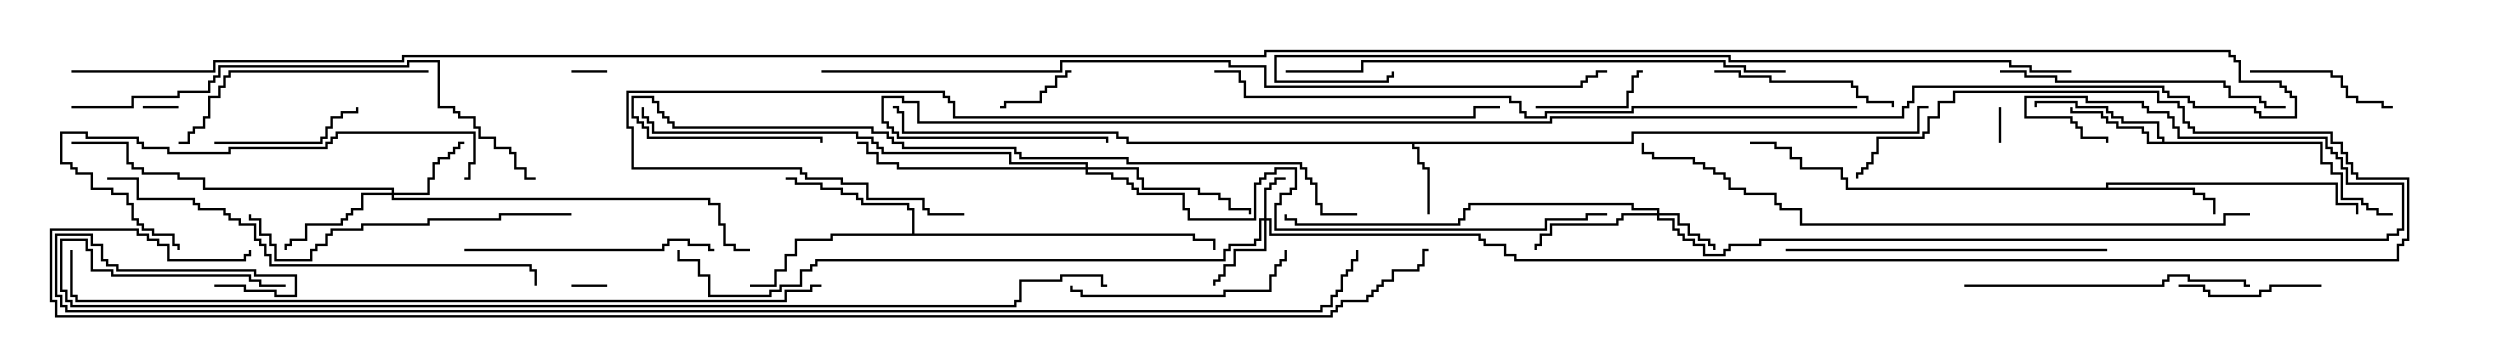 <svg version="1.1" width="105" height="15" xmlns="http://www.w3.org/2000/svg"><path d="M68.521,5.95L68.521,5.521L80.521,5.521L80.521,4.45L81,4.45L81,4.55L80.621,4.55L80.621,5.621L68.621,5.621L68.621,6.05L59.407,6.05L59.407,6.164L59.621,6.164L59.621,6.807L59.836,6.807L59.836,7.021L60.05,7.021L60.05,9L59.95,9L59.95,7.121L59.736,7.121L59.736,6.907L59.521,6.907L59.521,6.264L59.307,6.264L59.307,6.05L47.307,6.05L47.307,5.836L46.879,5.836L46.879,5.621L37.879,5.621L37.879,4.764L37.664,4.764L37.664,4.55L37.5,4.55L37.5,4.45L37.764,4.45L37.764,4.664L37.979,4.664L37.979,5.521L46.979,5.521L46.979,5.736L47.407,5.736L47.407,5.95z" stroke="none"/><path d="M90.807,5.95L90.807,5.836L90.593,5.836L90.593,5.193L89.093,5.193L89.093,4.979L88.664,4.979L88.664,4.764L88.45,4.764L88.45,4.55L87.164,4.55L87.164,4.336L85.55,4.336L85.55,4.5L85.45,4.5L85.45,4.236L87.264,4.236L87.264,4.45L88.55,4.45L88.55,4.664L88.764,4.664L88.764,4.879L89.193,4.879L89.193,5.093L90.693,5.093L90.693,5.736L90.907,5.736L90.907,5.95L97.55,5.95L97.55,6.807L97.979,6.807L97.979,7.236L98.407,7.236L98.407,8.307L99.264,8.307L99.264,8.521L99.479,8.521L99.479,8.736L99.907,8.736L99.907,8.95L100.5,8.95L100.5,9.05L99.807,9.05L99.807,8.836L99.379,8.836L99.379,8.621L99.164,8.621L99.164,8.407L98.307,8.407L98.307,7.336L97.879,7.336L97.879,6.907L97.45,6.907L97.45,6.05L90.164,6.05L90.164,5.621L89.95,5.621L89.95,5.407L88.879,5.407L88.879,5.193L88.45,5.193L88.45,4.979L88.236,4.979L88.236,4.764L86.95,4.764L86.95,4.5L87.05,4.5L87.05,4.664L88.336,4.664L88.336,4.879L88.55,4.879L88.55,5.093L88.979,5.093L88.979,5.307L90.05,5.307L90.05,5.521L90.264,5.521L90.264,5.95z" stroke="none"/><path d="M88.45,7.879L88.45,7.664L98.193,7.664L98.193,8.521L99.05,8.521L99.05,9L98.95,9L98.95,8.621L98.093,8.621L98.093,7.764L88.55,7.764L88.55,7.879L92.193,7.879L92.193,8.093L92.621,8.093L92.621,8.307L93.05,8.307L93.05,9L92.95,9L92.95,8.407L92.521,8.407L92.521,8.193L92.093,8.193L92.093,7.979L77.521,7.979L77.521,7.55L77.307,7.55L77.307,7.121L75.593,7.121L75.593,6.693L75.164,6.693L75.164,6.264L74.521,6.264L74.521,6.05L73.5,6.05L73.5,5.95L74.621,5.95L74.621,6.164L75.264,6.164L75.264,6.593L75.693,6.593L75.693,7.021L77.407,7.021L77.407,7.45L77.621,7.45L77.621,7.879z" stroke="none"/><path d="M38.307,9.807L38.307,8.836L38.093,8.836L38.093,8.621L36.164,8.621L36.164,8.407L35.95,8.407L35.95,8.193L35.307,8.193L35.307,7.979L34.45,7.979L34.45,7.764L33.379,7.764L33.379,7.55L33,7.55L33,7.45L33.479,7.45L33.479,7.664L34.55,7.664L34.55,7.879L35.407,7.879L35.407,8.093L36.05,8.093L36.05,8.307L36.264,8.307L36.264,8.521L38.193,8.521L38.193,8.736L38.407,8.736L38.407,9.807L50.193,9.807L50.193,10.021L51.05,10.021L51.05,10.5L50.95,10.5L50.95,10.121L50.093,10.121L50.093,9.907L34.979,9.907L34.979,10.121L33.479,10.121L33.479,10.764L33.05,10.764L33.05,11.407L32.621,11.407L32.621,12.05L31.5,12.05L31.5,11.95L32.521,11.95L32.521,11.307L32.95,11.307L32.95,10.664L33.379,10.664L33.379,10.021L34.879,10.021L34.879,9.807z" stroke="none"/><path d="M53.093,9.164L53.093,7.879L53.307,7.879L53.307,7.664L53.521,7.664L53.521,7.45L54,7.45L54,7.55L53.621,7.55L53.621,7.764L53.407,7.764L53.407,7.979L53.193,7.979L53.193,9.164L53.407,9.164L53.407,9.807L62.193,9.807L62.193,10.021L62.407,10.021L62.407,10.236L63.264,10.236L63.264,10.664L63.693,10.664L63.693,10.879L100.664,10.879L100.664,10.236L100.879,10.236L100.879,10.021L101.093,10.021L101.093,7.55L98.95,7.55L98.95,7.336L98.736,7.336L98.736,6.907L98.521,6.907L98.521,6.479L98.307,6.479L98.307,6.05L97.879,6.05L97.879,5.621L92.093,5.621L92.093,5.407L91.879,5.407L91.879,5.193L91.664,5.193L91.664,4.55L91.45,4.55L91.45,4.336L90.593,4.336L90.593,3.907L82.121,3.907L82.121,4.336L81.479,4.336L81.479,4.979L81.05,4.979L81.05,5.621L80.836,5.621L80.836,5.836L78.907,5.836L78.907,6.479L78.693,6.479L78.693,6.907L78.479,6.907L78.479,7.121L78.264,7.121L78.264,7.336L78.05,7.336L78.05,7.5L77.95,7.5L77.95,7.236L78.164,7.236L78.164,7.021L78.379,7.021L78.379,6.807L78.593,6.807L78.593,6.379L78.807,6.379L78.807,5.736L80.736,5.736L80.736,5.521L80.95,5.521L80.95,4.879L81.379,4.879L81.379,4.236L82.021,4.236L82.021,3.807L90.693,3.807L90.693,4.236L91.55,4.236L91.55,4.45L91.764,4.45L91.764,5.093L91.979,5.093L91.979,5.307L92.193,5.307L92.193,5.521L97.979,5.521L97.979,5.95L98.407,5.95L98.407,6.379L98.621,6.379L98.621,6.807L98.836,6.807L98.836,7.236L99.05,7.236L99.05,7.45L101.193,7.45L101.193,10.121L100.979,10.121L100.979,10.336L100.764,10.336L100.764,10.979L63.593,10.979L63.593,10.764L63.164,10.764L63.164,10.336L62.307,10.336L62.307,10.121L62.093,10.121L62.093,9.907L53.307,9.907L53.307,9.264L53.193,9.264L53.193,10.55L51.907,10.55L51.907,11.193L51.479,11.193L51.479,11.621L51.264,11.621L51.264,11.836L51.05,11.836L51.05,12L50.95,12L50.95,11.736L51.164,11.736L51.164,11.521L51.379,11.521L51.379,11.093L51.807,11.093L51.807,10.45L53.093,10.45L53.093,9.264L52.979,9.264L52.979,10.121L52.764,10.121L52.764,10.336L51.693,10.336L51.693,10.55L51.479,10.55L51.479,10.979L34.336,10.979L34.336,11.193L34.121,11.193L34.121,11.407L33.693,11.407L33.693,12.05L32.836,12.05L32.836,12.264L32.407,12.264L32.407,12.479L29.736,12.479L29.736,11.621L29.307,11.621L29.307,10.979L28.45,10.979L28.45,10.5L28.55,10.5L28.55,10.879L29.407,10.879L29.407,11.521L29.836,11.521L29.836,12.379L32.307,12.379L32.307,12.164L32.736,12.164L32.736,11.95L33.593,11.95L33.593,11.307L34.021,11.307L34.021,11.093L34.236,11.093L34.236,10.879L51.379,10.879L51.379,10.45L51.593,10.45L51.593,10.236L52.664,10.236L52.664,10.021L52.879,10.021L52.879,9.164z" stroke="none"/><path d="M69.593,8.95L69.593,8.836L68.521,8.836L68.521,8.621L61.764,8.621L61.764,8.836L61.55,8.836L61.55,9.264L61.336,9.264L61.336,9.479L54.379,9.479L54.379,9.264L53.95,9.264L53.95,9L54.05,9L54.05,9.164L54.479,9.164L54.479,9.379L61.236,9.379L61.236,9.164L61.45,9.164L61.45,8.736L61.664,8.736L61.664,8.521L68.621,8.521L68.621,8.736L69.693,8.736L69.693,8.95L70.55,8.95L70.55,9.379L70.979,9.379L70.979,9.807L71.407,9.807L71.407,10.021L71.836,10.021L71.836,10.236L72.05,10.236L72.05,10.5L71.95,10.5L71.95,10.336L71.736,10.336L71.736,10.121L71.307,10.121L71.307,9.907L70.879,9.907L70.879,9.479L70.45,9.479L70.45,9.05L69.693,9.05L69.693,9.164L70.336,9.164L70.336,9.593L70.55,9.593L70.55,9.807L70.764,9.807L70.764,10.021L71.193,10.021L71.193,10.236L71.621,10.236L71.621,10.664L72.379,10.664L72.379,10.45L72.593,10.45L72.593,10.236L73.879,10.236L73.879,10.021L100.236,10.021L100.236,9.807L100.664,9.807L100.664,9.593L100.879,9.593L100.879,7.764L98.521,7.764L98.521,7.121L98.307,7.121L98.307,6.693L98.093,6.693L98.093,6.479L97.879,6.479L97.879,6.264L97.664,6.264L97.664,5.836L91.45,5.836L91.45,5.407L91.236,5.407L91.236,4.979L91.021,4.979L91.021,4.764L90.164,4.764L90.164,4.55L89.95,4.55L89.95,4.336L87.593,4.336L87.593,4.121L85.121,4.121L85.121,4.879L87.05,4.879L87.05,5.093L87.264,5.093L87.264,5.307L87.479,5.307L87.479,5.736L88.55,5.736L88.55,6L88.45,6L88.45,5.836L87.379,5.836L87.379,5.407L87.164,5.407L87.164,5.193L86.95,5.193L86.95,4.979L85.021,4.979L85.021,4.021L87.693,4.021L87.693,4.236L90.05,4.236L90.05,4.45L90.264,4.45L90.264,4.664L91.121,4.664L91.121,4.879L91.336,4.879L91.336,5.307L91.55,5.307L91.55,5.736L97.764,5.736L97.764,6.164L97.979,6.164L97.979,6.379L98.193,6.379L98.193,6.593L98.407,6.593L98.407,7.021L98.621,7.021L98.621,7.664L100.979,7.664L100.979,9.693L100.764,9.693L100.764,9.907L100.336,9.907L100.336,10.121L73.979,10.121L73.979,10.336L72.693,10.336L72.693,10.55L72.479,10.55L72.479,10.764L71.521,10.764L71.521,10.336L71.093,10.336L71.093,10.121L70.664,10.121L70.664,9.907L70.45,9.907L70.45,9.693L70.236,9.693L70.236,9.264L69.593,9.264L69.593,9.05L68.193,9.05L68.193,9.264L67.979,9.264L67.979,9.479L65.193,9.479L65.193,9.907L64.764,9.907L64.764,10.336L64.55,10.336L64.55,10.5L64.45,10.5L64.45,10.236L64.664,10.236L64.664,9.807L65.093,9.807L65.093,9.379L67.879,9.379L67.879,9.164L68.093,9.164L68.093,8.95z" stroke="none"/><path d="M16.45,8.093L16.45,7.979L8.521,7.979L8.521,7.55L7.45,7.55L7.45,7.336L5.95,7.336L5.95,7.121L5.521,7.121L5.521,6.907L5.307,6.907L5.307,6.05L3,6.05L3,5.95L5.407,5.95L5.407,6.807L5.621,6.807L5.621,7.021L6.05,7.021L6.05,7.236L7.55,7.236L7.55,7.45L8.621,7.45L8.621,7.879L16.55,7.879L16.55,8.093L17.95,8.093L17.95,7.45L18.164,7.45L18.164,6.807L18.379,6.807L18.379,6.593L18.807,6.593L18.807,6.379L19.021,6.379L19.021,6.164L19.236,6.164L19.236,5.95L19.5,5.95L19.5,6.05L19.336,6.05L19.336,6.264L19.121,6.264L19.121,6.479L18.907,6.479L18.907,6.693L18.479,6.693L18.479,6.907L18.264,6.907L18.264,7.55L18.05,7.55L18.05,8.193L16.55,8.193L16.55,8.307L29.836,8.307L29.836,8.521L30.264,8.521L30.264,9.379L30.479,9.379L30.479,10.236L30.907,10.236L30.907,10.45L31.5,10.45L31.5,10.55L30.807,10.55L30.807,10.336L30.379,10.336L30.379,9.479L30.164,9.479L30.164,8.621L29.736,8.621L29.736,8.407L16.45,8.407L16.45,8.193L15.264,8.193L15.264,8.836L14.836,8.836L14.836,9.05L14.621,9.05L14.621,9.264L14.407,9.264L14.407,9.479L12.907,9.479L12.907,10.121L12.264,10.121L12.264,10.336L12.05,10.336L12.05,10.5L11.95,10.5L11.95,10.236L12.164,10.236L12.164,10.021L12.807,10.021L12.807,9.379L14.307,9.379L14.307,9.164L14.521,9.164L14.521,8.95L14.736,8.95L14.736,8.736L15.164,8.736L15.164,8.093z" stroke="none"/><path d="M45.593,7.021L45.593,6.907L42.379,6.907L42.379,6.479L37.021,6.479L37.021,6.264L36.807,6.264L36.807,6.05L36.593,6.05L36.593,5.836L35.95,5.836L35.95,5.621L27.379,5.621L27.379,5.193L27.164,5.193L27.164,4.979L26.95,4.979L26.95,4.5L27.05,4.5L27.05,4.879L27.264,4.879L27.264,5.093L27.479,5.093L27.479,5.521L36.05,5.521L36.05,5.736L36.693,5.736L36.693,5.95L36.907,5.95L36.907,6.164L37.121,6.164L37.121,6.379L42.479,6.379L42.479,6.807L45.693,6.807L45.693,7.021L47.836,7.021L47.836,7.45L48.05,7.45L48.05,7.879L50.407,7.879L50.407,8.093L51.264,8.093L51.264,8.307L51.693,8.307L51.693,8.736L52.55,8.736L52.55,9L52.45,9L52.45,8.836L51.593,8.836L51.593,8.407L51.164,8.407L51.164,8.193L50.307,8.193L50.307,7.979L47.95,7.979L47.95,7.55L47.736,7.55L47.736,7.121L45.693,7.121L45.693,7.236L46.764,7.236L46.764,7.45L47.407,7.45L47.407,7.664L47.621,7.664L47.621,7.879L47.836,7.879L47.836,8.093L49.764,8.093L49.764,8.736L49.979,8.736L49.979,9.164L52.664,9.164L52.664,7.664L52.879,7.664L52.879,7.45L53.093,7.45L53.093,7.236L53.521,7.236L53.521,7.021L54.479,7.021L54.479,7.979L54.264,7.979L54.264,8.193L53.836,8.193L53.836,8.621L53.621,8.621L53.621,9.593L64.879,9.593L64.879,9.164L66.593,9.164L66.593,8.95L67.5,8.95L67.5,9.05L66.693,9.05L66.693,9.264L64.979,9.264L64.979,9.693L53.521,9.693L53.521,8.521L53.736,8.521L53.736,8.093L54.164,8.093L54.164,7.879L54.379,7.879L54.379,7.121L53.621,7.121L53.621,7.336L53.193,7.336L53.193,7.55L52.979,7.55L52.979,7.764L52.764,7.764L52.764,9.264L49.879,9.264L49.879,8.836L49.664,8.836L49.664,8.193L47.736,8.193L47.736,7.979L47.521,7.979L47.521,7.764L47.307,7.764L47.307,7.55L46.664,7.55L46.664,7.336L45.593,7.336L45.593,7.121L37.664,7.121L37.664,6.907L36.807,6.907L36.807,6.479L36.379,6.479L36.379,6.05L36,6.05L36,5.95L36.479,5.95L36.479,6.379L36.907,6.379L36.907,6.807L37.764,6.807L37.764,7.021z" stroke="none"/><path d="M24,3.05L24,2.95L25.5,2.95L25.5,3.05z" stroke="none"/><path d="M6,4.55L6,4.45L7.5,4.45L7.5,4.55z" stroke="none"/><path d="M25.5,11.95L25.5,12.05L24,12.05L24,11.95z" stroke="none"/><path d="M84.05,6L83.95,6L83.95,4.5L84.05,4.5z" stroke="none"/><path d="M45,2.95L45,3.05L44.836,3.05L44.836,3.264L44.407,3.264L44.407,3.693L43.979,3.693L43.979,3.907L43.764,3.907L43.764,4.336L42.264,4.336L42.264,4.55L42,4.55L42,4.45L42.164,4.45L42.164,4.236L43.664,4.236L43.664,3.807L43.879,3.807L43.879,3.593L44.307,3.593L44.307,3.164L44.736,3.164L44.736,2.95z" stroke="none"/><path d="M64.5,4.55L64.5,4.45L68.307,4.45L68.307,3.807L68.521,3.807L68.521,3.164L68.736,3.164L68.736,2.95L69,2.95L69,3.05L68.836,3.05L68.836,3.264L68.621,3.264L68.621,3.907L68.407,3.907L68.407,4.55z" stroke="none"/><path d="M97.5,11.95L97.5,12.05L95.407,12.05L95.407,12.264L94.979,12.264L94.979,12.479L92.736,12.479L92.736,12.264L92.521,12.264L92.521,12.05L91.5,12.05L91.5,11.95L92.621,11.95L92.621,12.164L92.836,12.164L92.836,12.379L94.879,12.379L94.879,12.164L95.307,12.164L95.307,11.95z" stroke="none"/><path d="M94.5,3.05L94.5,2.95L97.979,2.95L97.979,3.164L98.407,3.164L98.407,3.593L98.621,3.593L98.621,4.021L99.05,4.021L99.05,4.236L100.121,4.236L100.121,4.45L100.5,4.45L100.5,4.55L100.021,4.55L100.021,4.336L98.95,4.336L98.95,4.121L98.521,4.121L98.521,3.693L98.307,3.693L98.307,3.264L97.879,3.264L97.879,3.05z" stroke="none"/><path d="M9,6.05L9,5.95L13.45,5.95L13.45,5.736L13.664,5.736L13.664,5.307L13.879,5.307L13.879,4.879L14.307,4.879L14.307,4.664L14.95,4.664L14.95,4.5L15.05,4.5L15.05,4.764L14.407,4.764L14.407,4.979L13.979,4.979L13.979,5.407L13.764,5.407L13.764,5.836L13.55,5.836L13.55,6.05z" stroke="none"/><path d="M72,3.05L72,2.95L73.121,2.95L73.121,3.164L74.407,3.164L74.407,3.379L77.836,3.379L77.836,3.593L78.05,3.593L78.05,4.021L78.479,4.021L78.479,4.236L79.55,4.236L79.55,4.5L79.45,4.5L79.45,4.336L78.379,4.336L78.379,4.121L77.95,4.121L77.95,3.693L77.736,3.693L77.736,3.479L74.307,3.479L74.307,3.264L73.021,3.264L73.021,3.05z" stroke="none"/><path d="M53.95,10.5L54.05,10.5L54.05,10.979L53.836,10.979L53.836,11.193L53.621,11.193L53.621,11.621L53.407,11.621L53.407,12.264L51.479,12.264L51.479,12.479L45.379,12.479L45.379,12.264L44.95,12.264L44.95,12L45.05,12L45.05,12.164L45.479,12.164L45.479,12.379L51.379,12.379L51.379,12.164L53.307,12.164L53.307,11.521L53.521,11.521L53.521,11.093L53.736,11.093L53.736,10.879L53.95,10.879z" stroke="none"/><path d="M19.5,10.55L19.5,10.45L27.807,10.45L27.807,10.236L28.021,10.236L28.021,10.021L28.979,10.021L28.979,10.236L29.836,10.236L29.836,10.45L30,10.45L30,10.55L29.736,10.55L29.736,10.336L28.879,10.336L28.879,10.121L28.121,10.121L28.121,10.336L27.907,10.336L27.907,10.55z" stroke="none"/><path d="M18,2.95L18,3.05L9.693,3.05L9.693,3.264L9.479,3.264L9.479,3.693L9.264,3.693L9.264,4.121L8.836,4.121L8.836,4.979L8.621,4.979L8.621,5.407L8.193,5.407L8.193,5.621L7.979,5.621L7.979,6.05L7.5,6.05L7.5,5.95L7.879,5.95L7.879,5.521L8.093,5.521L8.093,5.307L8.521,5.307L8.521,4.879L8.736,4.879L8.736,4.021L9.164,4.021L9.164,3.593L9.379,3.593L9.379,3.164L9.593,3.164L9.593,2.95z" stroke="none"/><path d="M82.5,12.05L82.5,11.95L90.807,11.95L90.807,11.736L91.021,11.736L91.021,11.521L91.979,11.521L91.979,11.736L94.336,11.736L94.336,11.95L94.5,11.95L94.5,12.05L94.236,12.05L94.236,11.836L91.879,11.836L91.879,11.621L91.121,11.621L91.121,11.836L90.907,11.836L90.907,12.05z" stroke="none"/><path d="M84,3.05L84,2.95L85.121,2.95L85.121,3.164L86.407,3.164L86.407,3.379L93.479,3.379L93.479,3.593L93.693,3.593L93.693,4.021L94.979,4.021L94.979,4.236L95.193,4.236L95.193,4.45L96,4.45L96,4.55L95.093,4.55L95.093,4.336L94.879,4.336L94.879,4.121L93.593,4.121L93.593,3.693L93.379,3.693L93.379,3.479L86.307,3.479L86.307,3.264L85.021,3.264L85.021,3.05z" stroke="none"/><path d="M19.5,7.55L19.5,7.45L19.664,7.45L19.664,6.807L19.879,6.807L19.879,5.621L14.193,5.621L14.193,5.836L13.979,5.836L13.979,6.05L13.764,6.05L13.764,6.264L9.693,6.264L9.693,6.479L7.021,6.479L7.021,6.264L5.95,6.264L5.95,6.05L5.736,6.05L5.736,5.836L3.593,5.836L3.593,5.621L2.621,5.621L2.621,6.807L3.05,6.807L3.05,7.021L3.264,7.021L3.264,7.236L3.907,7.236L3.907,7.879L4.764,7.879L4.764,8.093L5.407,8.093L5.407,8.521L5.621,8.521L5.621,9.164L5.836,9.164L5.836,9.379L6.05,9.379L6.05,9.593L6.479,9.593L6.479,9.807L7.336,9.807L7.336,10.236L7.55,10.236L7.55,10.5L7.45,10.5L7.45,10.336L7.236,10.336L7.236,9.907L6.379,9.907L6.379,9.693L5.95,9.693L5.95,9.479L5.736,9.479L5.736,9.264L5.521,9.264L5.521,8.621L5.307,8.621L5.307,8.193L4.664,8.193L4.664,7.979L3.807,7.979L3.807,7.336L3.164,7.336L3.164,7.121L2.95,7.121L2.95,6.907L2.521,6.907L2.521,5.521L3.693,5.521L3.693,5.736L5.836,5.736L5.836,5.95L6.05,5.95L6.05,6.164L7.121,6.164L7.121,6.379L9.593,6.379L9.593,6.164L13.664,6.164L13.664,5.95L13.879,5.95L13.879,5.736L14.093,5.736L14.093,5.521L19.979,5.521L19.979,6.907L19.764,6.907L19.764,7.55z" stroke="none"/><path d="M24,8.95L24,9.05L21.05,9.05L21.05,9.264L18.05,9.264L18.05,9.479L15.264,9.479L15.264,9.693L13.979,9.693L13.979,9.907L13.764,9.907L13.764,10.336L13.336,10.336L13.336,10.55L13.121,10.55L13.121,10.979L11.521,10.979L11.521,10.336L11.307,10.336L11.307,9.907L10.879,9.907L10.879,9.264L10.45,9.264L10.45,9L10.55,9L10.55,9.164L10.979,9.164L10.979,9.807L11.407,9.807L11.407,10.236L11.621,10.236L11.621,10.879L13.021,10.879L13.021,10.45L13.236,10.45L13.236,10.236L13.664,10.236L13.664,9.807L13.879,9.807L13.879,9.593L15.164,9.593L15.164,9.379L17.95,9.379L17.95,9.164L20.95,9.164L20.95,8.95z" stroke="none"/><path d="M88.5,10.45L88.5,10.55L75,10.55L75,10.45z" stroke="none"/><path d="M4.5,7.55L4.5,7.45L5.836,7.45L5.836,8.307L8.193,8.307L8.193,8.521L8.407,8.521L8.407,8.736L9.479,8.736L9.479,8.95L9.693,8.95L9.693,9.164L10.121,9.164L10.121,9.379L10.764,9.379L10.764,10.021L10.979,10.021L10.979,10.236L11.193,10.236L11.193,10.664L11.407,10.664L11.407,11.093L22.336,11.093L22.336,11.307L22.55,11.307L22.55,12L22.45,12L22.45,11.407L22.236,11.407L22.236,11.193L11.307,11.193L11.307,10.764L11.093,10.764L11.093,10.336L10.879,10.336L10.879,10.121L10.664,10.121L10.664,9.479L10.021,9.479L10.021,9.264L9.593,9.264L9.593,9.05L9.379,9.05L9.379,8.836L8.307,8.836L8.307,8.621L8.093,8.621L8.093,8.407L5.736,8.407L5.736,7.55z" stroke="none"/><path d="M3,4.55L3,4.45L5.521,4.45L5.521,4.021L7.45,4.021L7.45,3.807L8.736,3.807L8.736,3.379L8.95,3.379L8.95,3.164L9.164,3.164L9.164,2.736L17.093,2.736L17.093,2.521L18.479,2.521L18.479,4.45L19.121,4.45L19.121,4.664L19.336,4.664L19.336,4.879L19.979,4.879L19.979,5.307L20.193,5.307L20.193,5.736L20.836,5.736L20.836,6.164L21.479,6.164L21.479,6.379L21.693,6.379L21.693,7.021L22.121,7.021L22.121,7.45L22.5,7.45L22.5,7.55L22.021,7.55L22.021,7.121L21.593,7.121L21.593,6.479L21.379,6.479L21.379,6.264L20.736,6.264L20.736,5.836L20.093,5.836L20.093,5.407L19.879,5.407L19.879,4.979L19.236,4.979L19.236,4.764L19.021,4.764L19.021,4.55L18.379,4.55L18.379,2.621L17.193,2.621L17.193,2.836L9.264,2.836L9.264,3.264L9.05,3.264L9.05,3.479L8.836,3.479L8.836,3.907L7.55,3.907L7.55,4.121L5.621,4.121L5.621,4.55z" stroke="none"/><path d="M75,2.95L75,3.05L73.236,3.05L73.236,2.836L72.379,2.836L72.379,2.621L57.264,2.621L57.264,3.05L54,3.05L54,2.95L57.164,2.95L57.164,2.521L72.479,2.521L72.479,2.736L73.336,2.736L73.336,2.95z" stroke="none"/><path d="M57,8.95L57,9.05L55.45,9.05L55.45,8.621L55.236,8.621L55.236,7.764L55.021,7.764L55.021,7.55L54.807,7.55L54.807,7.121L54.593,7.121L54.593,6.907L47.307,6.907L47.307,6.693L42.807,6.693L42.807,6.479L42.593,6.479L42.593,6.264L37.879,6.264L37.879,6.05L37.45,6.05L37.45,5.836L37.236,5.836L37.236,5.621L36.593,5.621L36.593,5.407L28.236,5.407L28.236,5.193L28.021,5.193L28.021,4.979L27.807,4.979L27.807,4.764L27.593,4.764L27.593,4.336L27.379,4.336L27.379,4.121L26.621,4.121L26.621,4.879L26.836,4.879L26.836,5.093L27.05,5.093L27.05,5.307L27.264,5.307L27.264,5.736L34.55,5.736L34.55,6L34.45,6L34.45,5.836L27.164,5.836L27.164,5.407L26.95,5.407L26.95,5.193L26.736,5.193L26.736,4.979L26.521,4.979L26.521,4.021L27.479,4.021L27.479,4.236L27.693,4.236L27.693,4.664L27.907,4.664L27.907,4.879L28.121,4.879L28.121,5.093L28.336,5.093L28.336,5.307L36.693,5.307L36.693,5.521L37.336,5.521L37.336,5.736L37.55,5.736L37.55,5.95L37.979,5.95L37.979,6.164L42.693,6.164L42.693,6.379L42.907,6.379L42.907,6.593L47.407,6.593L47.407,6.807L54.693,6.807L54.693,7.021L54.907,7.021L54.907,7.45L55.121,7.45L55.121,7.664L55.336,7.664L55.336,8.521L55.55,8.521L55.55,8.95z" stroke="none"/><path d="M40.5,8.95L40.5,9.05L38.95,9.05L38.95,8.836L38.736,8.836L38.736,8.407L36.379,8.407L36.379,7.764L35.307,7.764L35.307,7.55L33.807,7.55L33.807,7.336L33.593,7.336L33.593,7.121L26.521,7.121L26.521,5.407L26.307,5.407L26.307,3.807L39.693,3.807L39.693,4.021L39.907,4.021L39.907,4.236L40.121,4.236L40.121,4.879L61.879,4.879L61.879,4.45L63,4.45L63,4.55L61.979,4.55L61.979,4.979L40.021,4.979L40.021,4.336L39.807,4.336L39.807,4.121L39.593,4.121L39.593,3.907L26.407,3.907L26.407,5.307L26.621,5.307L26.621,7.021L33.693,7.021L33.693,7.236L33.907,7.236L33.907,7.45L35.407,7.45L35.407,7.664L36.479,7.664L36.479,8.307L38.836,8.307L38.836,8.736L39.05,8.736L39.05,8.95z" stroke="none"/><path d="M94.5,8.95L94.5,9.05L93.479,9.05L93.479,9.479L75.593,9.479L75.593,8.836L74.736,8.836L74.736,8.621L74.521,8.621L74.521,8.193L73.236,8.193L73.236,7.979L72.593,7.979L72.593,7.55L72.379,7.55L72.379,7.336L71.95,7.336L71.95,7.121L71.521,7.121L71.521,6.907L71.093,6.907L71.093,6.693L69.379,6.693L69.379,6.479L68.95,6.479L68.95,6L69.05,6L69.05,6.379L69.479,6.379L69.479,6.593L71.193,6.593L71.193,6.807L71.621,6.807L71.621,7.021L72.05,7.021L72.05,7.236L72.479,7.236L72.479,7.45L72.693,7.45L72.693,7.879L73.336,7.879L73.336,8.093L74.621,8.093L74.621,8.521L74.836,8.521L74.836,8.736L75.693,8.736L75.693,9.379L93.379,9.379L93.379,8.95z" stroke="none"/><path d="M78,4.45L78,4.55L68.621,4.55L68.621,4.764L64.979,4.764L64.979,4.979L64.021,4.979L64.021,4.764L63.807,4.764L63.807,4.336L63.379,4.336L63.379,4.121L52.236,4.121L52.236,3.479L52.021,3.479L52.021,3.05L51,3.05L51,2.95L52.121,2.95L52.121,3.379L52.336,3.379L52.336,4.021L63.479,4.021L63.479,4.236L63.907,4.236L63.907,4.664L64.121,4.664L64.121,4.879L64.879,4.879L64.879,4.664L68.521,4.664L68.521,4.45z" stroke="none"/><path d="M87,2.95L87,3.05L85.236,3.05L85.236,2.836L84.379,2.836L84.379,2.621L72.593,2.621L72.593,2.407L53.621,2.407L53.621,3.379L58.236,3.379L58.236,3.164L58.45,3.164L58.45,3L58.55,3L58.55,3.264L58.336,3.264L58.336,3.479L53.521,3.479L53.521,2.307L72.693,2.307L72.693,2.521L84.479,2.521L84.479,2.736L85.336,2.736L85.336,2.95z" stroke="none"/><path d="M34.5,11.95L34.5,12.05L34.121,12.05L34.121,12.264L33.05,12.264L33.05,12.693L3.164,12.693L3.164,12.479L2.95,12.479L2.95,10.5L3.05,10.5L3.05,12.379L3.264,12.379L3.264,12.593L32.95,12.593L32.95,12.164L34.021,12.164L34.021,11.95z" stroke="none"/><path d="M34.5,3.05L34.5,2.95L44.521,2.95L44.521,2.521L51.693,2.521L51.693,2.736L53.193,2.736L53.193,3.593L66.379,3.593L66.379,3.379L66.593,3.379L66.593,3.164L67.021,3.164L67.021,2.95L67.5,2.95L67.5,3.05L67.121,3.05L67.121,3.264L66.693,3.264L66.693,3.479L66.479,3.479L66.479,3.693L53.093,3.693L53.093,2.836L51.593,2.836L51.593,2.621L44.621,2.621L44.621,3.05z" stroke="none"/><path d="M12,11.95L12,12.05L10.879,12.05L10.879,11.836L10.45,11.836L10.45,11.621L4.664,11.621L4.664,11.407L3.807,11.407L3.807,10.55L3.593,10.55L3.593,10.121L2.621,10.121L2.621,12.164L2.836,12.164L2.836,12.593L3.05,12.593L3.05,12.807L42.593,12.807L42.593,12.593L42.807,12.593L42.807,11.736L44.521,11.736L44.521,11.521L46.336,11.521L46.336,11.95L46.5,11.95L46.5,12.05L46.236,12.05L46.236,11.621L44.621,11.621L44.621,11.836L42.907,11.836L42.907,12.693L42.693,12.693L42.693,12.907L2.95,12.907L2.95,12.693L2.736,12.693L2.736,12.264L2.521,12.264L2.521,10.021L3.693,10.021L3.693,10.45L3.907,10.45L3.907,11.307L4.764,11.307L4.764,11.521L10.55,11.521L10.55,11.736L10.979,11.736L10.979,11.95z" stroke="none"/><path d="M3,3.05L3,2.95L8.95,2.95L8.95,2.521L16.879,2.521L16.879,2.307L53.093,2.307L53.093,2.093L93.693,2.093L93.693,2.307L93.907,2.307L93.907,2.521L94.121,2.521L94.121,3.379L95.836,3.379L95.836,3.593L96.05,3.593L96.05,3.807L96.264,3.807L96.264,4.021L96.479,4.021L96.479,4.979L94.879,4.979L94.879,4.764L94.664,4.764L94.664,4.55L92.093,4.55L92.093,4.336L91.879,4.336L91.879,4.121L91.021,4.121L91.021,3.907L90.807,3.907L90.807,3.693L80.407,3.693L80.407,4.336L80.193,4.336L80.193,4.55L79.979,4.55L79.979,4.979L65.193,4.979L65.193,5.193L38.521,5.193L38.521,4.336L37.879,4.336L37.879,4.121L37.121,4.121L37.121,5.093L37.336,5.093L37.336,5.307L37.55,5.307L37.55,5.521L37.764,5.521L37.764,5.736L46.55,5.736L46.55,6L46.45,6L46.45,5.836L37.664,5.836L37.664,5.621L37.45,5.621L37.45,5.407L37.236,5.407L37.236,5.193L37.021,5.193L37.021,4.021L37.979,4.021L37.979,4.236L38.621,4.236L38.621,5.093L65.093,5.093L65.093,4.879L79.879,4.879L79.879,4.45L80.093,4.45L80.093,4.236L80.307,4.236L80.307,3.593L90.907,3.593L90.907,3.807L91.121,3.807L91.121,4.021L91.979,4.021L91.979,4.236L92.193,4.236L92.193,4.45L94.764,4.45L94.764,4.664L94.979,4.664L94.979,4.879L96.379,4.879L96.379,4.121L96.164,4.121L96.164,3.907L95.95,3.907L95.95,3.693L95.736,3.693L95.736,3.479L94.021,3.479L94.021,2.621L93.807,2.621L93.807,2.407L93.593,2.407L93.593,2.193L53.193,2.193L53.193,2.407L16.979,2.407L16.979,2.621L9.05,2.621L9.05,3.05z" stroke="none"/><path d="M9,12.05L9,11.95L10.336,11.95L10.336,12.164L11.621,12.164L11.621,12.379L12.379,12.379L12.379,11.621L10.664,11.621L10.664,11.407L4.879,11.407L4.879,11.193L4.45,11.193L4.45,10.979L4.236,10.979L4.236,10.336L3.807,10.336L3.807,9.907L2.407,9.907L2.407,12.379L2.621,12.379L2.621,12.807L2.836,12.807L2.836,13.021L55.45,13.021L55.45,12.807L55.879,12.807L55.879,12.379L56.093,12.379L56.093,12.164L56.307,12.164L56.307,11.521L56.521,11.521L56.521,11.307L56.736,11.307L56.736,10.879L56.95,10.879L56.95,10.5L57.05,10.5L57.05,10.979L56.836,10.979L56.836,11.407L56.621,11.407L56.621,11.621L56.407,11.621L56.407,12.264L56.193,12.264L56.193,12.479L55.979,12.479L55.979,12.907L55.55,12.907L55.55,13.121L2.736,13.121L2.736,12.907L2.521,12.907L2.521,12.479L2.307,12.479L2.307,9.807L3.907,9.807L3.907,10.236L4.336,10.236L4.336,10.879L4.55,10.879L4.55,11.093L4.979,11.093L4.979,11.307L10.764,11.307L10.764,11.521L12.479,11.521L12.479,12.479L11.521,12.479L11.521,12.264L10.236,12.264L10.236,12.05z" stroke="none"/><path d="M60,10.45L60,10.55L59.836,10.55L59.836,11.193L59.621,11.193L59.621,11.407L58.55,11.407L58.55,11.836L58.121,11.836L58.121,12.05L57.907,12.05L57.907,12.264L57.693,12.264L57.693,12.479L57.479,12.479L57.479,12.693L56.407,12.693L56.407,12.907L56.193,12.907L56.193,13.121L55.979,13.121L55.979,13.336L2.307,13.336L2.307,12.693L2.093,12.693L2.093,9.593L5.836,9.593L5.836,9.807L6.264,9.807L6.264,10.021L6.693,10.021L6.693,10.236L7.121,10.236L7.121,10.879L10.236,10.879L10.236,10.664L10.45,10.664L10.45,10.5L10.55,10.5L10.55,10.764L10.336,10.764L10.336,10.979L7.021,10.979L7.021,10.336L6.593,10.336L6.593,10.121L6.164,10.121L6.164,9.907L5.736,9.907L5.736,9.693L2.193,9.693L2.193,12.593L2.407,12.593L2.407,13.236L55.879,13.236L55.879,13.021L56.093,13.021L56.093,12.807L56.307,12.807L56.307,12.593L57.379,12.593L57.379,12.379L57.593,12.379L57.593,12.164L57.807,12.164L57.807,11.95L58.021,11.95L58.021,11.736L58.45,11.736L58.45,11.307L59.521,11.307L59.521,11.093L59.736,11.093L59.736,10.45z" stroke="none"/></svg>